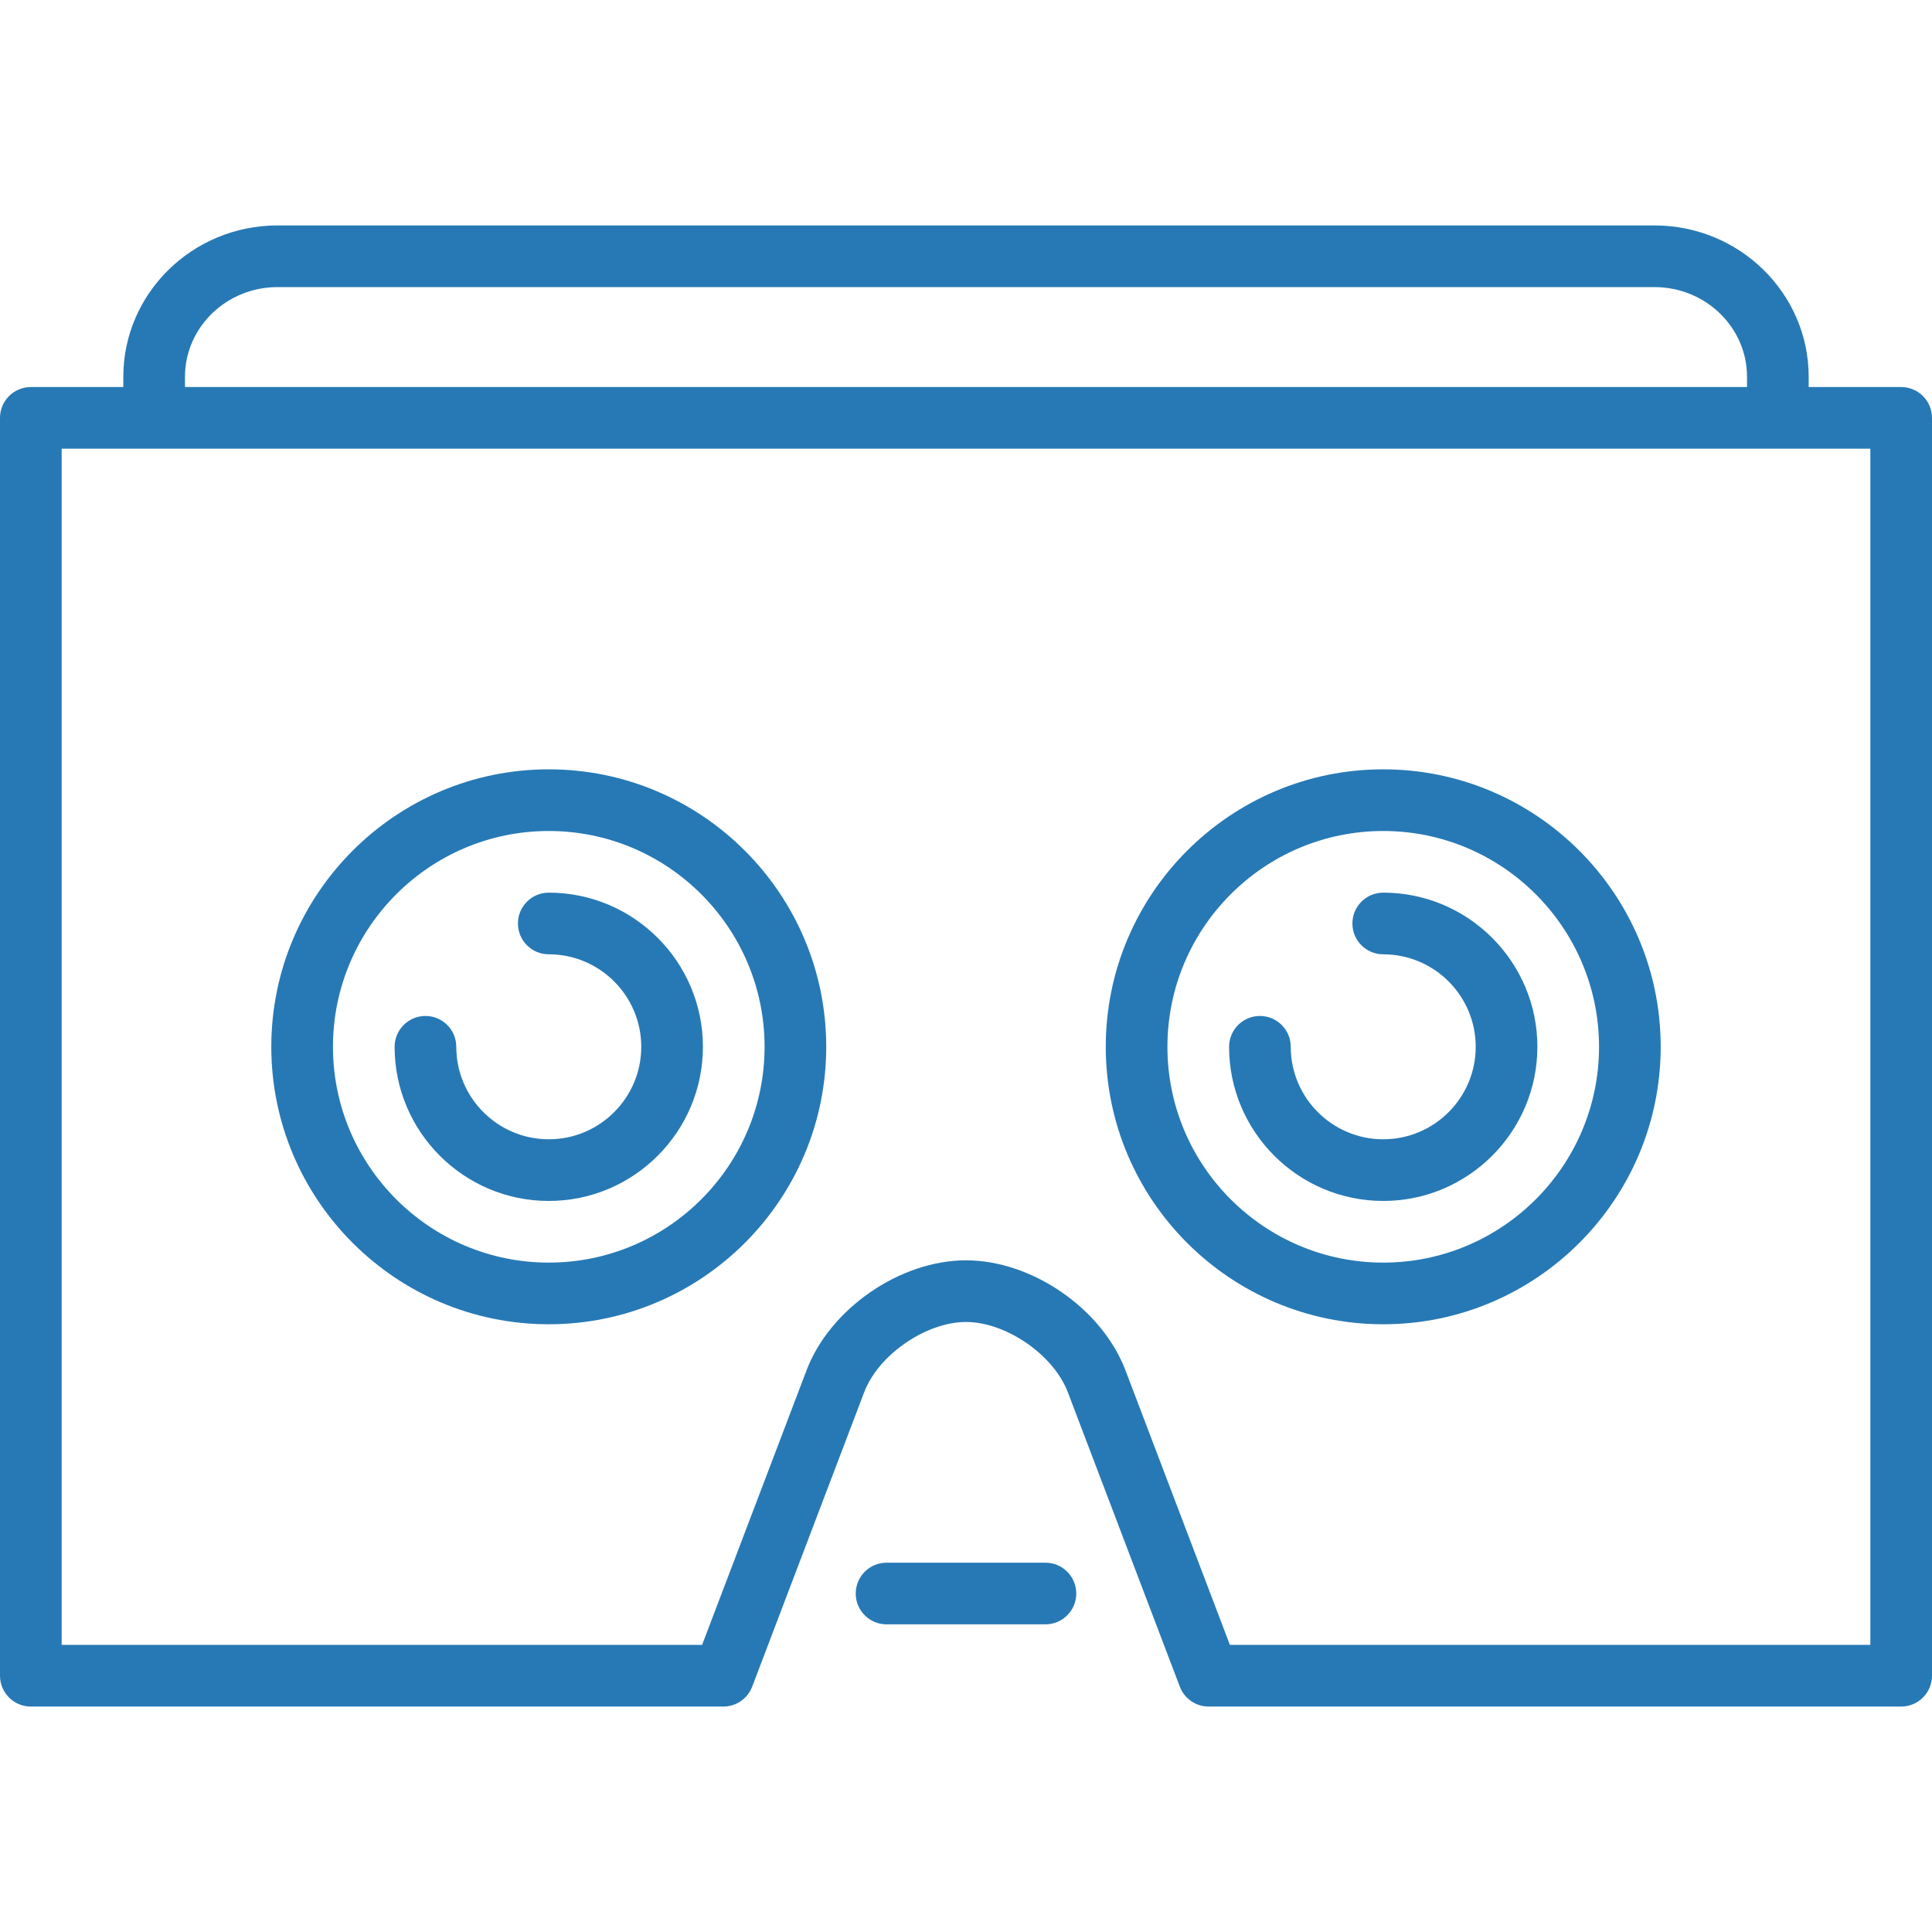 <?xml version="1.0" encoding="iso-8859-1"?>
<!-- Generator: Adobe Illustrator 19.0.0, SVG Export Plug-In . SVG Version: 6.00 Build 0)  -->
<svg xmlns="http://www.w3.org/2000/svg" xmlns:xlink="http://www.w3.org/1999/xlink" version="1.1" id="Capa_1" x="0px" y="0px" viewBox="0 0 470 470" style="enable-background:new 0 0 470 470;" xml:space="preserve" width="512px" height="512px">
<g>
	<path d="M462.5,94.156H440v-2.5c0-20.298-16.822-36.812-37.5-36.812h-335c-20.678,0-37.5,16.514-37.5,36.812v2.5H7.5   c-4.142,0-7.5,3.358-7.5,7.5v306c0,4.142,3.358,7.5,7.5,7.5h168.472c3.113,0,5.903-1.923,7.01-4.833l27.253-71.646   c3.46-9.097,15.032-17.076,24.765-17.076s21.305,7.979,24.766,17.077l27.252,71.645c1.107,2.91,3.897,4.833,7.01,4.833H462.5   c4.142,0,7.5-3.358,7.5-7.5v-306C470,97.514,466.642,94.156,462.5,94.156z M45,91.656c0-12.027,10.093-21.812,22.5-21.812h335   c12.407,0,22.5,9.785,22.5,21.812v2.5H45V91.656z M455,400.156H299.2l-25.414-66.811c-5.704-14.997-22.741-26.744-38.786-26.744   s-33.082,11.748-38.785,26.744L170.8,400.156H15v-291h440V400.156z" fill="#2779b5"/>
	<path d="M133.5,187.156c-37.22,0-67.5,30.28-67.5,67.5s30.28,67.5,67.5,67.5s67.5-30.28,67.5-67.5S170.72,187.156,133.5,187.156z    M133.5,307.156c-28.949,0-52.5-23.551-52.5-52.5s23.551-52.5,52.5-52.5s52.5,23.551,52.5,52.5S162.449,307.156,133.5,307.156z" fill="#2779b5"/>
	<path d="M133.5,217.156c-4.142,0-7.5,3.358-7.5,7.5s3.358,7.5,7.5,7.5c12.407,0,22.5,10.093,22.5,22.5   c0,12.407-10.093,22.5-22.5,22.5s-22.5-10.093-22.5-22.5c0-4.142-3.358-7.5-7.5-7.5s-7.5,3.358-7.5,7.5   c0,20.678,16.822,37.5,37.5,37.5s37.5-16.822,37.5-37.5S154.178,217.156,133.5,217.156z" fill="#2779b5"/>
	<path d="M336.5,187.156c-37.22,0-67.5,30.28-67.5,67.5s30.28,67.5,67.5,67.5s67.5-30.28,67.5-67.5S373.72,187.156,336.5,187.156z    M336.5,307.156c-28.949,0-52.5-23.551-52.5-52.5s23.551-52.5,52.5-52.5s52.5,23.551,52.5,52.5S365.449,307.156,336.5,307.156z" fill="#2779b5"/>
	<path d="M336.5,217.156c-4.142,0-7.5,3.358-7.5,7.5s3.358,7.5,7.5,7.5c12.407,0,22.5,10.093,22.5,22.5   c0,12.407-10.093,22.5-22.5,22.5s-22.5-10.093-22.5-22.5c0-4.142-3.358-7.5-7.5-7.5s-7.5,3.358-7.5,7.5   c0,20.678,16.822,37.5,37.5,37.5s37.5-16.822,37.5-37.5S357.178,217.156,336.5,217.156z" fill="#2779b5"/>
	<path d="M254.324,380.156h-38.647c-4.142,0-7.5,3.358-7.5,7.5s3.358,7.5,7.5,7.5h38.647c4.142,0,7.5-3.358,7.5-7.5   S258.466,380.156,254.324,380.156z" fill="#2779b5"/>
</g>
<g>
</g>
<g>
</g>
<g>
</g>
<g>
</g>
<g>
</g>
<g>
</g>
<g>
</g>
<g>
</g>
<g>
</g>
<g>
</g>
<g>
</g>
<g>
</g>
<g>
</g>
<g>
</g>
<g>
</g>
</svg>
